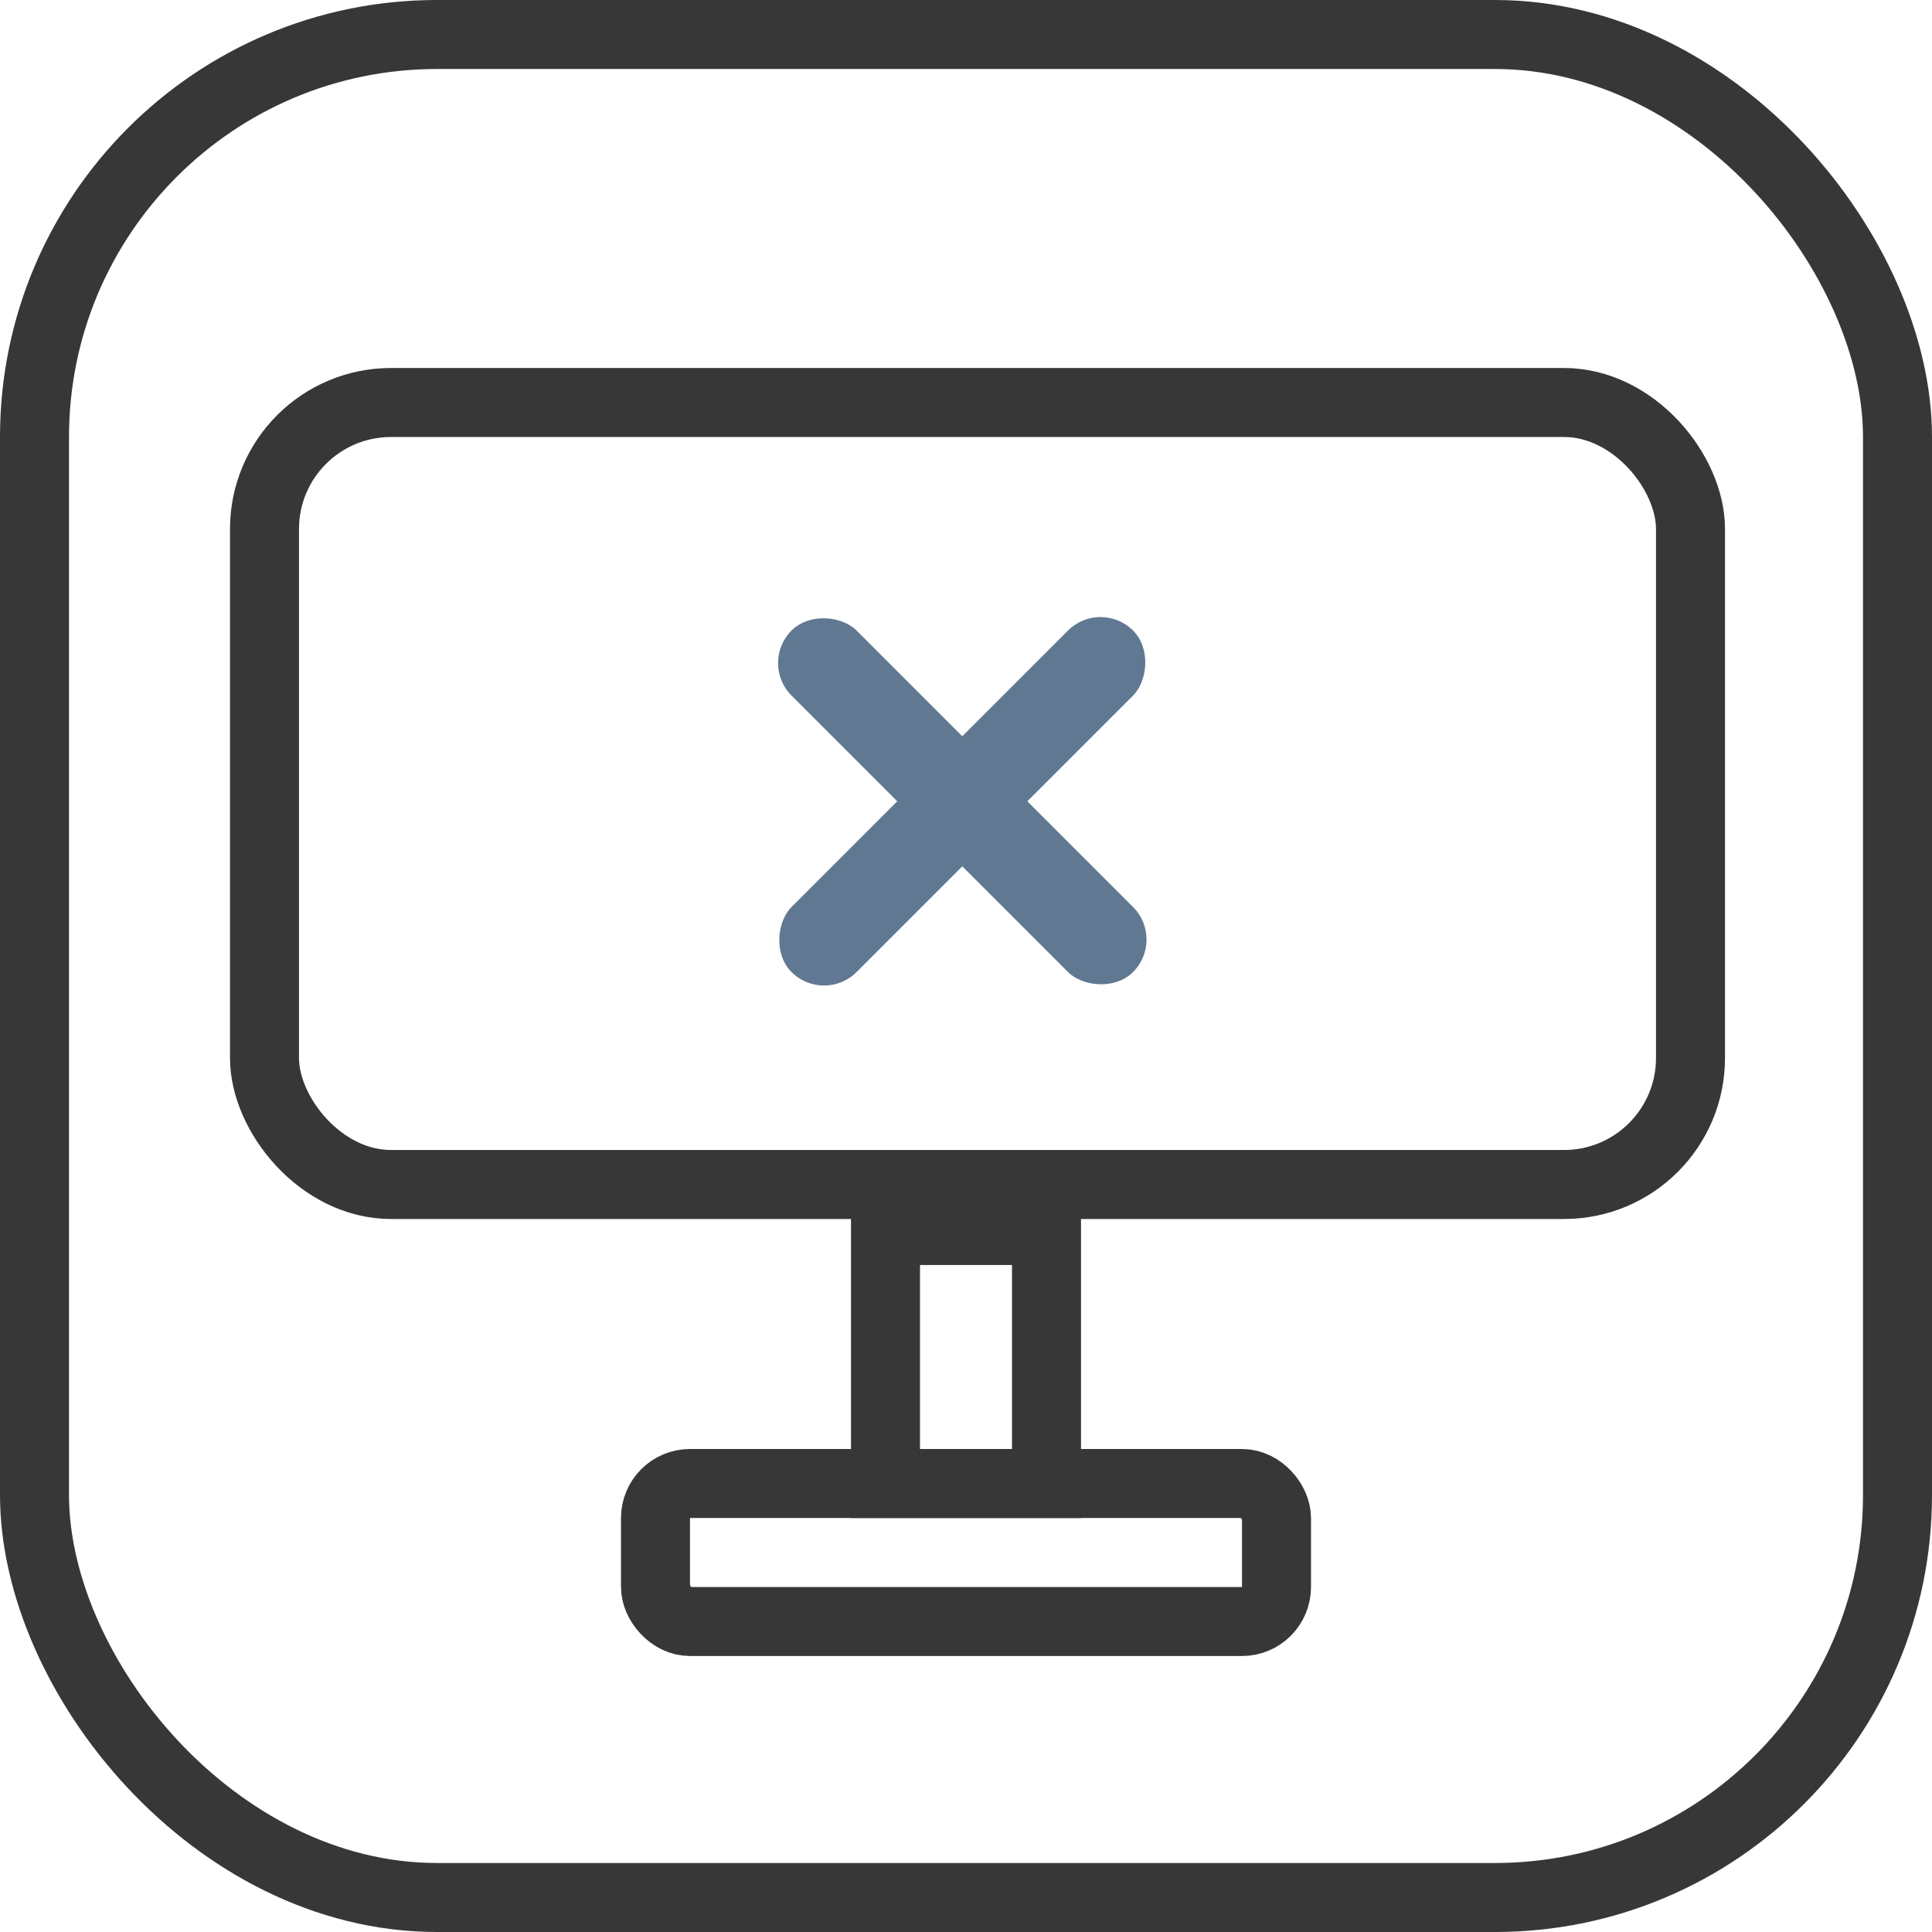 <svg width="84" height="84" viewBox="0 0 84 84" fill="none" xmlns="http://www.w3.org/2000/svg">
<rect x="1.5" y="1.5" width="81" height="81" rx="17.5" stroke="#373737" stroke-width="3"/>
<rect x="11.5" y="17.5" width="62" height="34" rx="5.5" stroke="#373737" stroke-width="3"/>
<path d="M45.5 53.5V64.5H38.5V53.5H45.5Z" stroke="#373737" stroke-width="3"/>
<rect x="28.5" y="64.5" width="27" height="6" rx="1.5" stroke="#373737" stroke-width="3"/>
<rect x="47.849" y="26" width="4" height="21" rx="2" transform="rotate(45 47.849 26)" fill="#617892"/>
<rect x="33" y="28.828" width="4" height="21" rx="2" transform="rotate(-45 33 28.828)" fill="#617892"/>
</svg>
